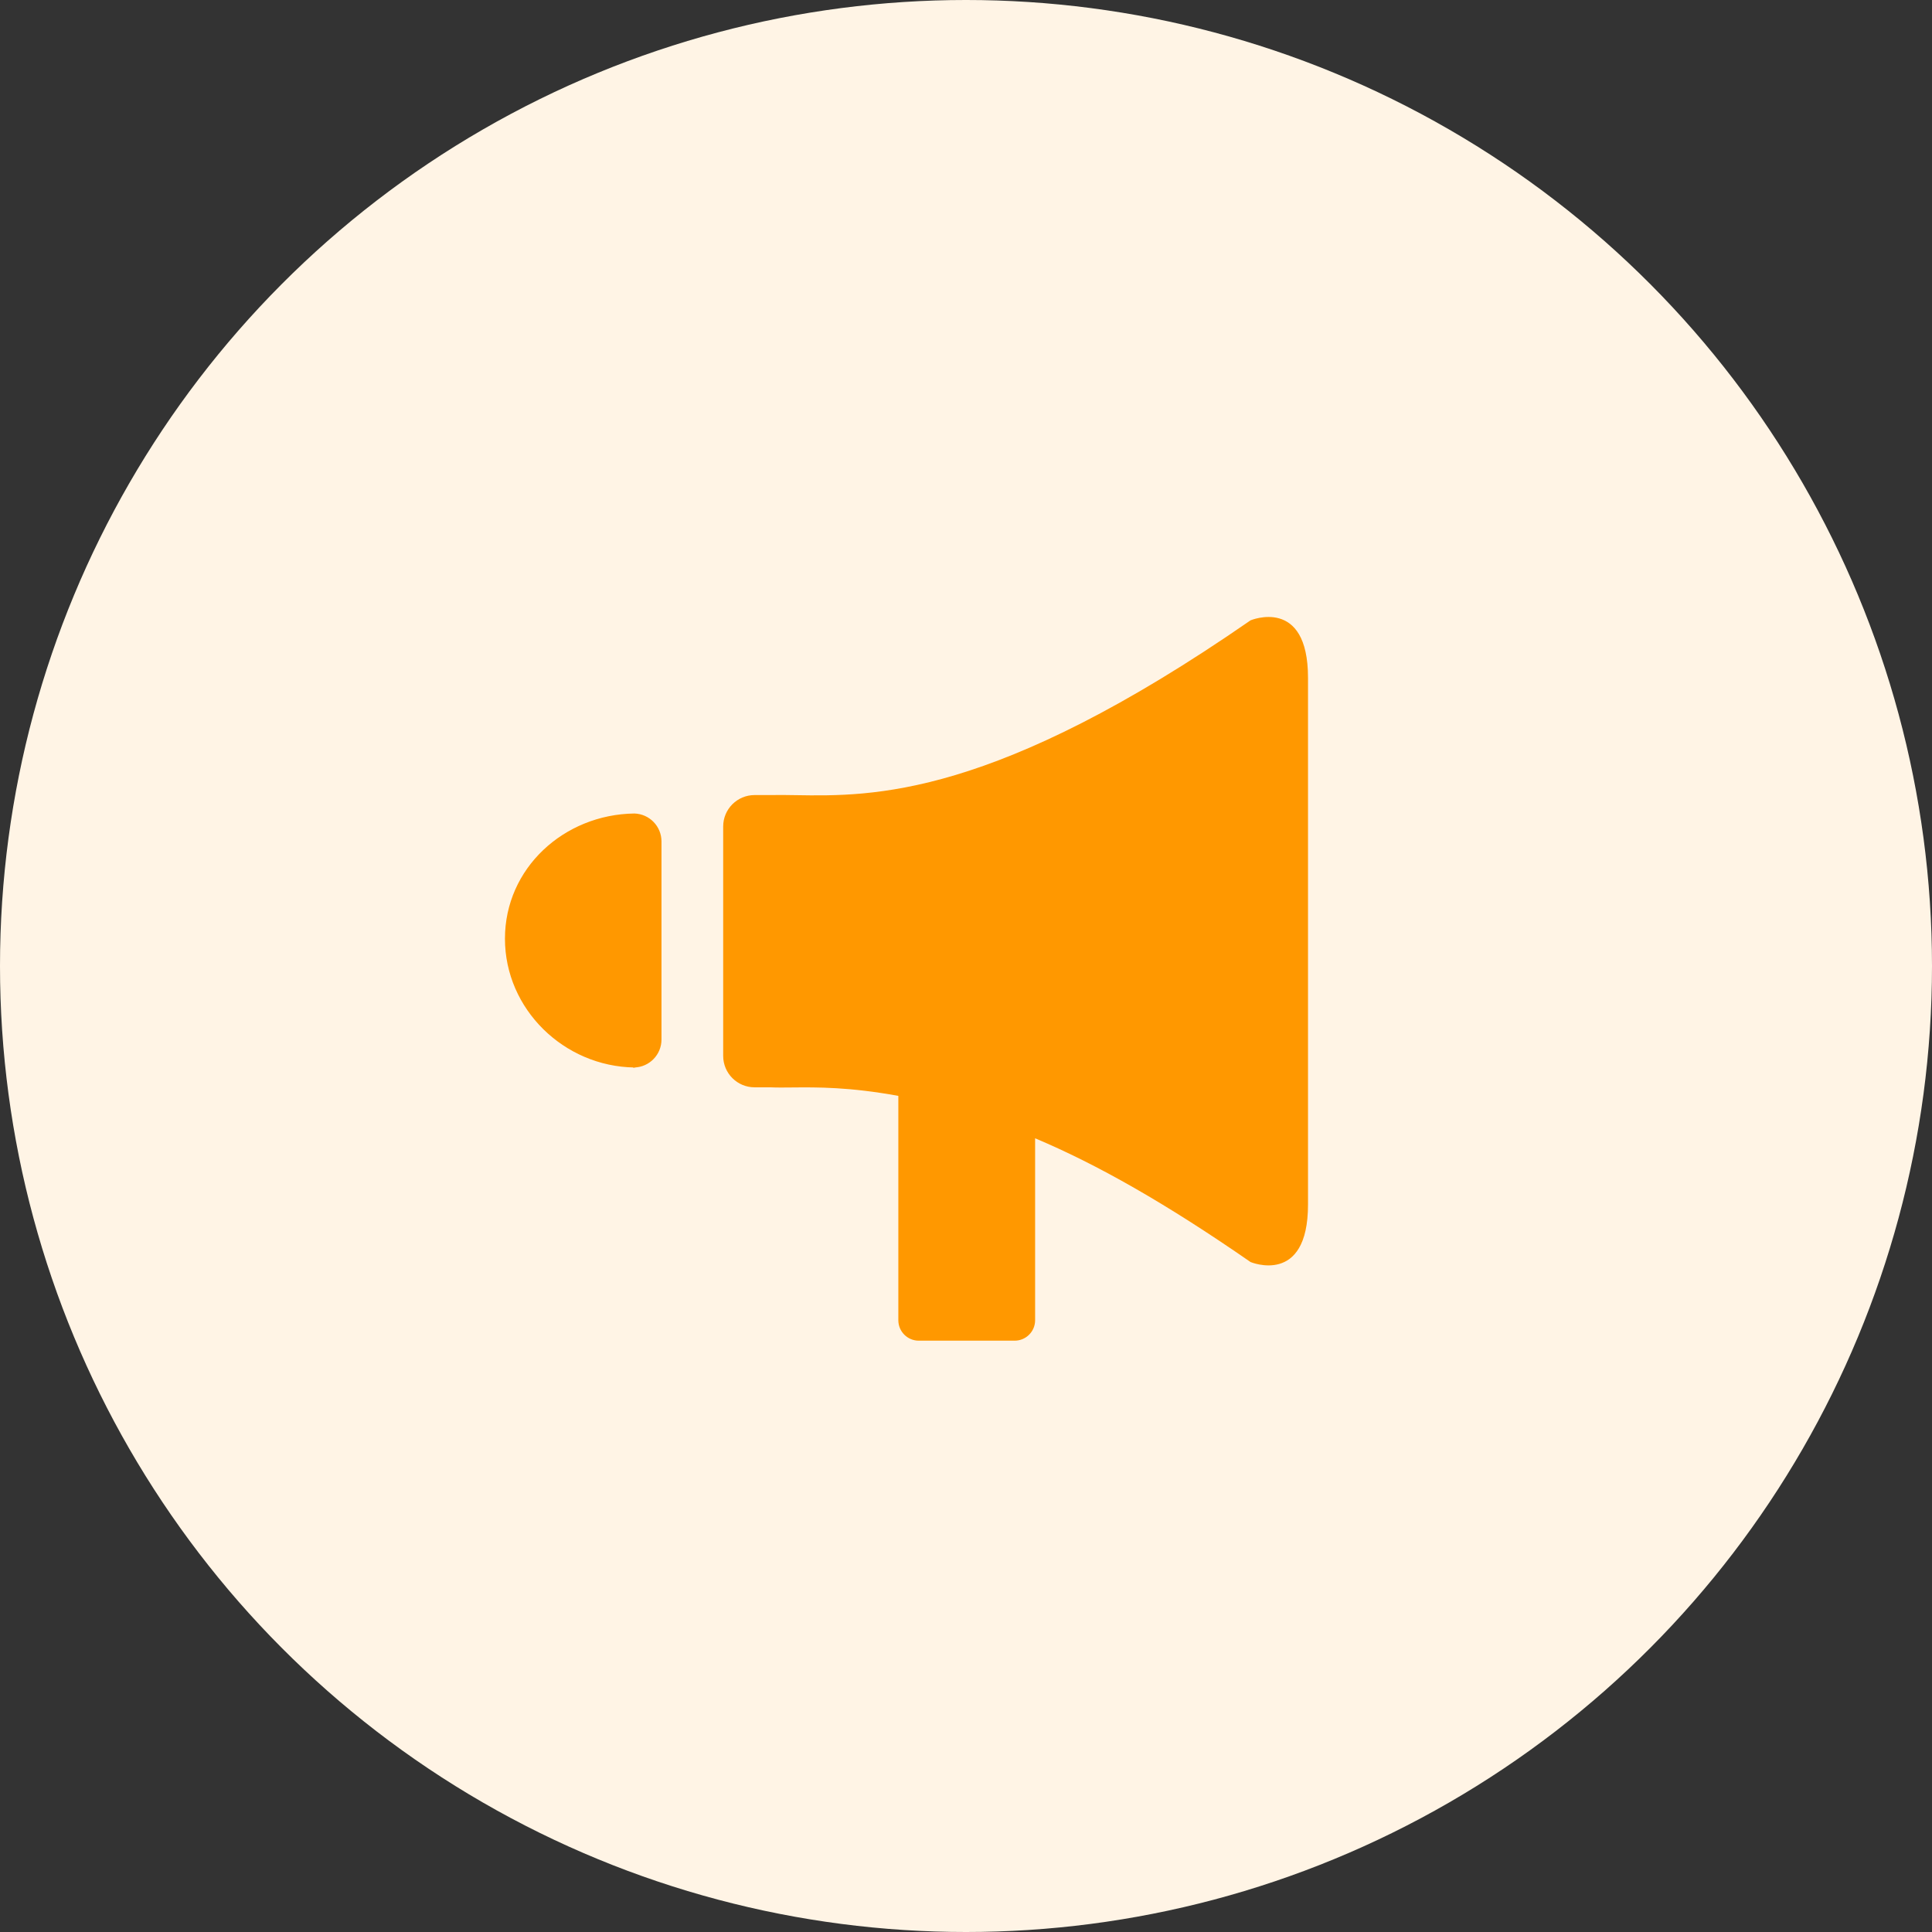 <svg width="44" height="44" viewBox="0 0 44 44" fill="none" xmlns="http://www.w3.org/2000/svg">
<rect x="0" y="0" width="44" height="44" fill="#333333" stroke="none"/>
<circle cx="22" cy="22" r="22" fill="#FFF4E5"/>
<path fill-rule="evenodd" clip-rule="evenodd" d="M18.114 18.109C19.877 18.138 22.627 18.182 28.48 14.128C28.48 14.128 29.789 13.575 29.789 15.436V18.82V20.933V21.619V22.442V27.434C29.789 29.294 28.48 28.742 28.48 28.742C26.547 27.402 24.978 26.515 23.574 25.924V30.067C23.574 30.325 23.365 30.533 23.108 30.533H20.924C20.667 30.533 20.459 30.325 20.459 30.067V24.958C19.344 24.754 18.606 24.761 18.049 24.766C17.864 24.768 17.698 24.77 17.545 24.763H17.186C16.79 24.763 16.47 24.443 16.47 24.047V18.822C16.47 18.427 16.79 18.107 17.186 18.107H17.545C17.724 18.103 17.913 18.106 18.114 18.109ZM14.489 18.527H14.429C14.435 18.527 14.441 18.527 14.447 18.527C12.846 18.548 11.5 19.771 11.5 21.378C11.5 22.985 12.846 24.289 14.448 24.311C14.441 24.311 14.435 24.311 14.429 24.311C14.429 24.311 14.363 24.328 14.489 24.311C14.475 24.311 14.462 24.311 14.448 24.311C14.79 24.301 15.065 24.02 15.065 23.674V19.164C15.065 18.818 14.79 18.537 14.447 18.527C14.461 18.527 14.475 18.527 14.489 18.527Z" fill="#FF9800"/>
</svg>
